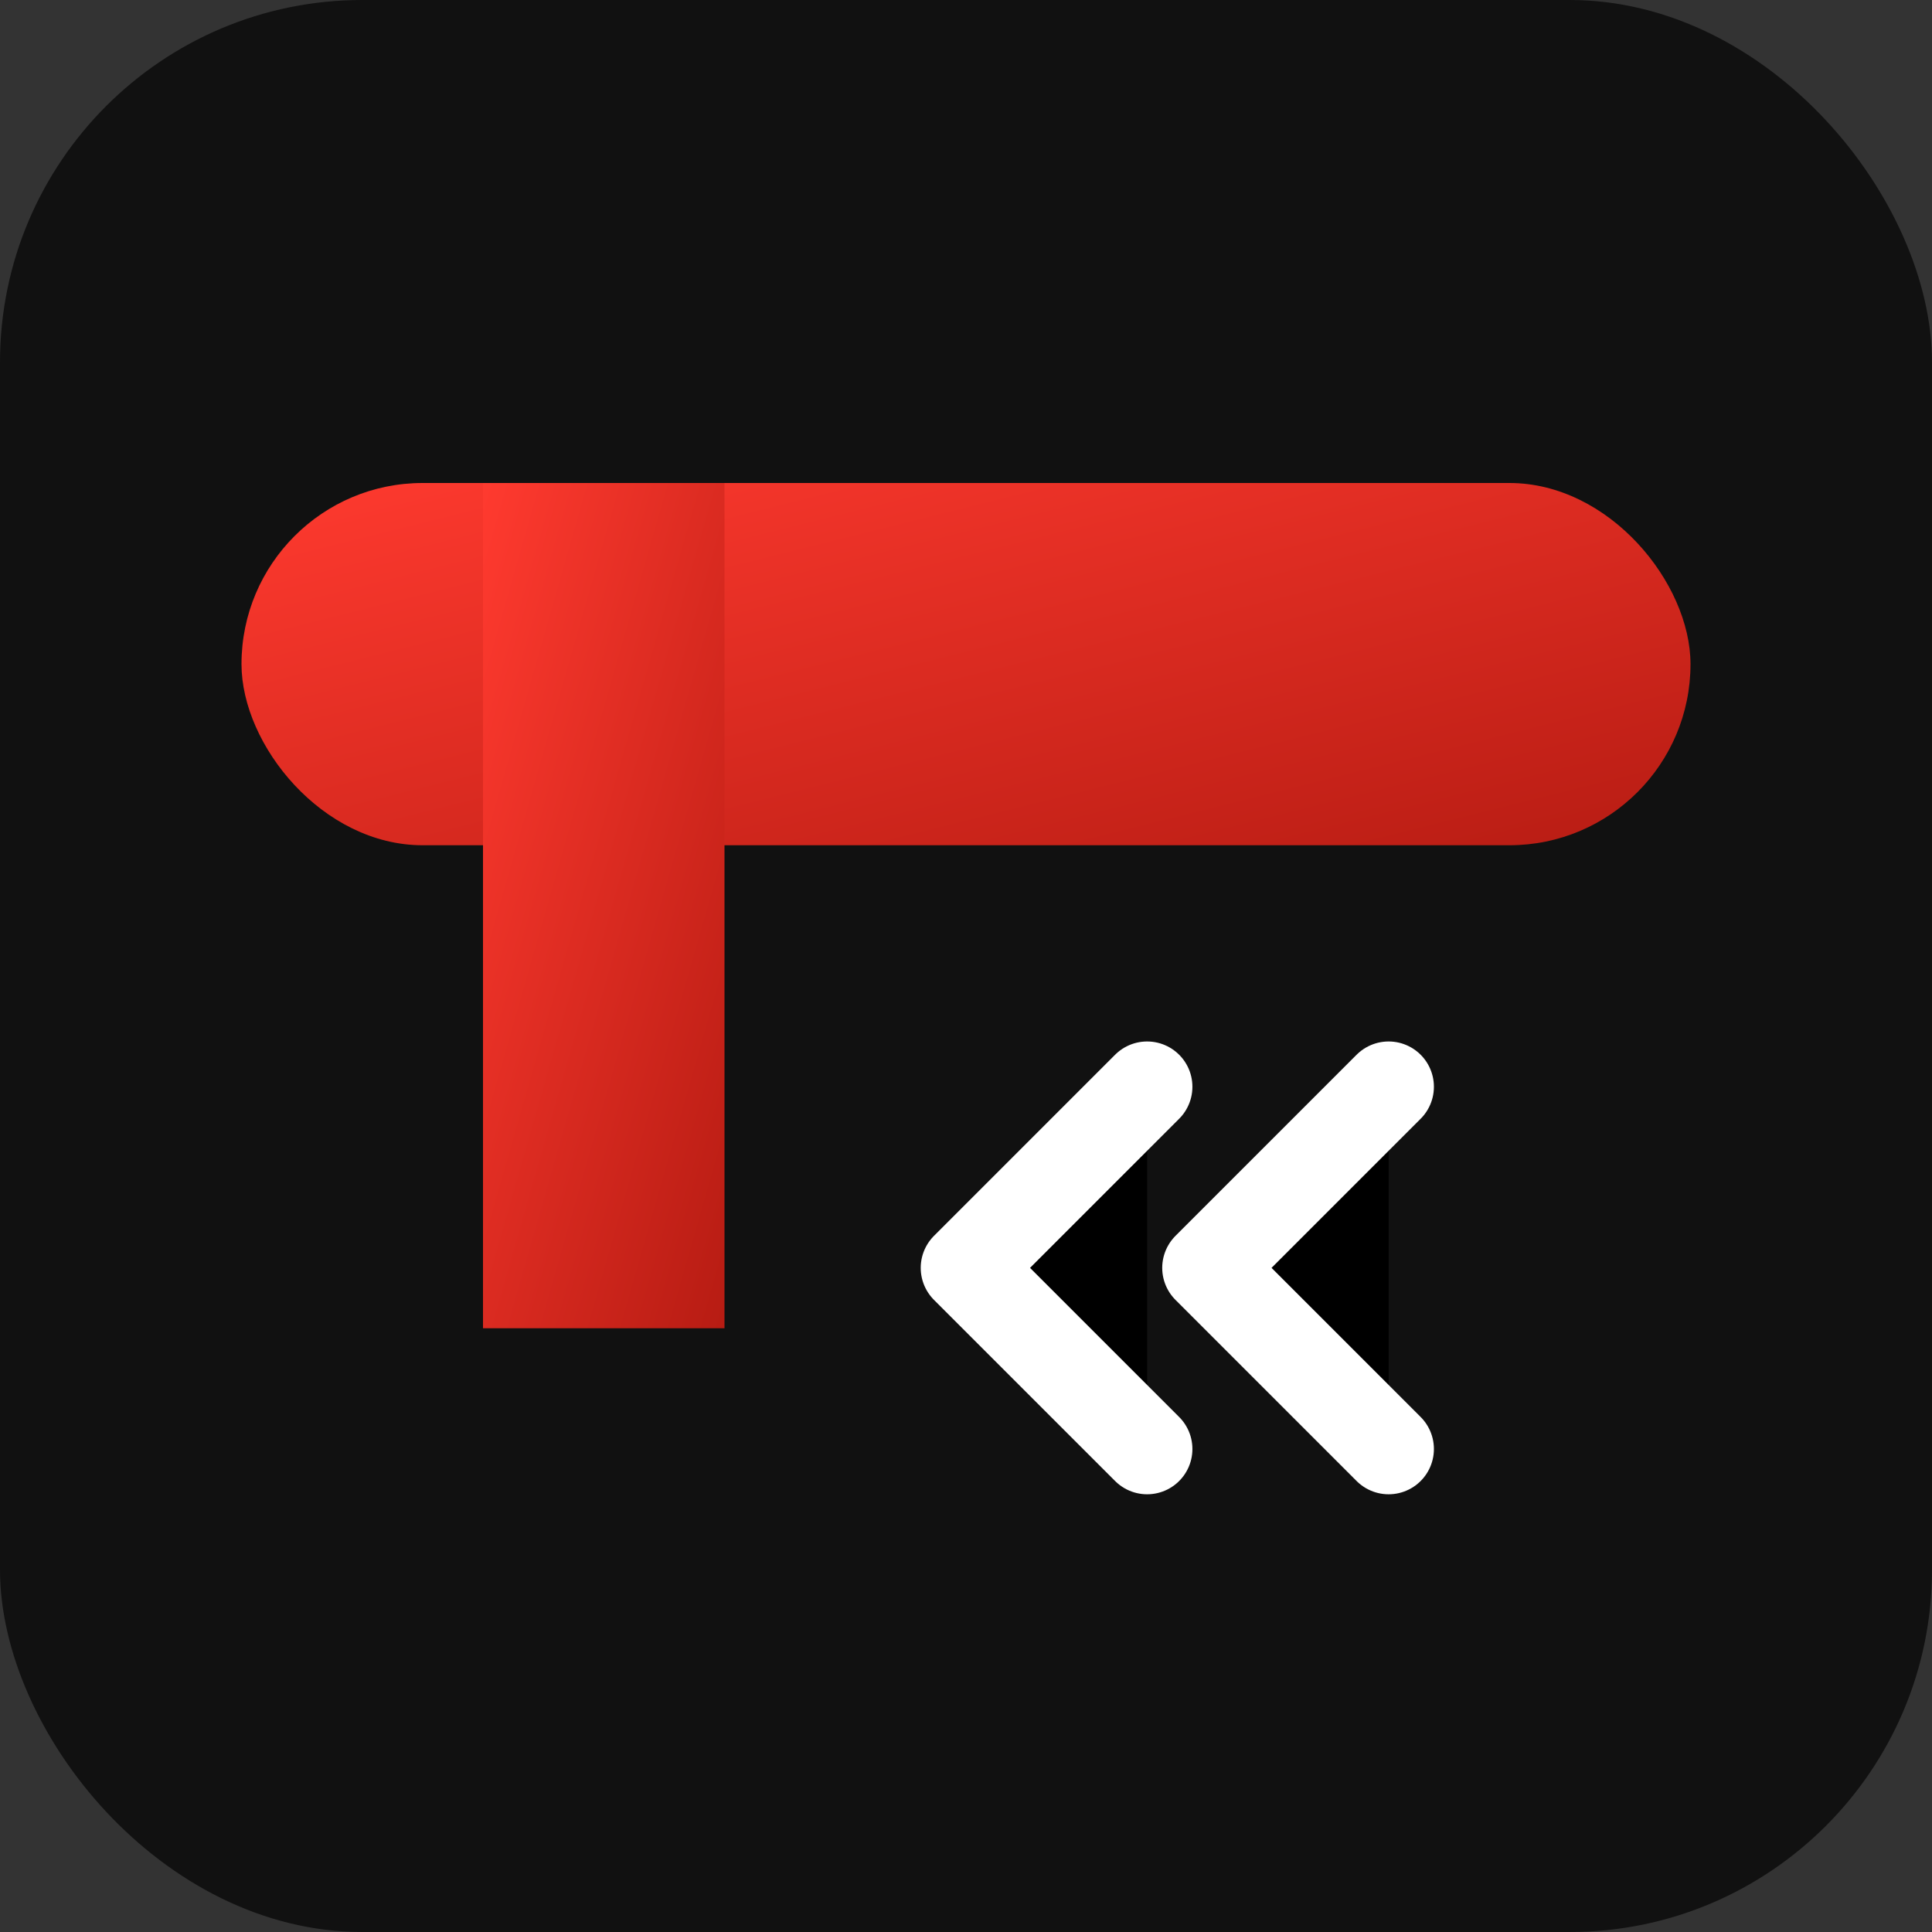 <svg xmlns="http://www.w3.org/2000/svg" width="64" height="64" viewBox="0 0 64 64">
  <rect x="0" y="0" width="64" height="64" fill="#333333" stroke="none"/>
  <defs>
    <linearGradient id="g" x1="0" y1="0" x2="1" y2="1">
      <stop offset="0" stop-color="#ff3a2f"/>
      <stop offset="1" stop-color="#b71c13"/>
    </linearGradient>
  </defs>
  <rect width="64" height="64" rx="12" fill="#111"/>
  <g transform="translate(8,8)">
    <rect x="0" y="8" width="48" height="12" rx="6" fill="url(#g)"/>
    <path d="M8 8h8v28h-8z" fill="url(#g)"/>
    <path d="M30 40l-6-6 6-6m8 12l-6-6 6-6" stroke="#fff" stroke-width="3" stroke-linecap="round" stroke-linejoin="round"/>
  </g>
</svg>

